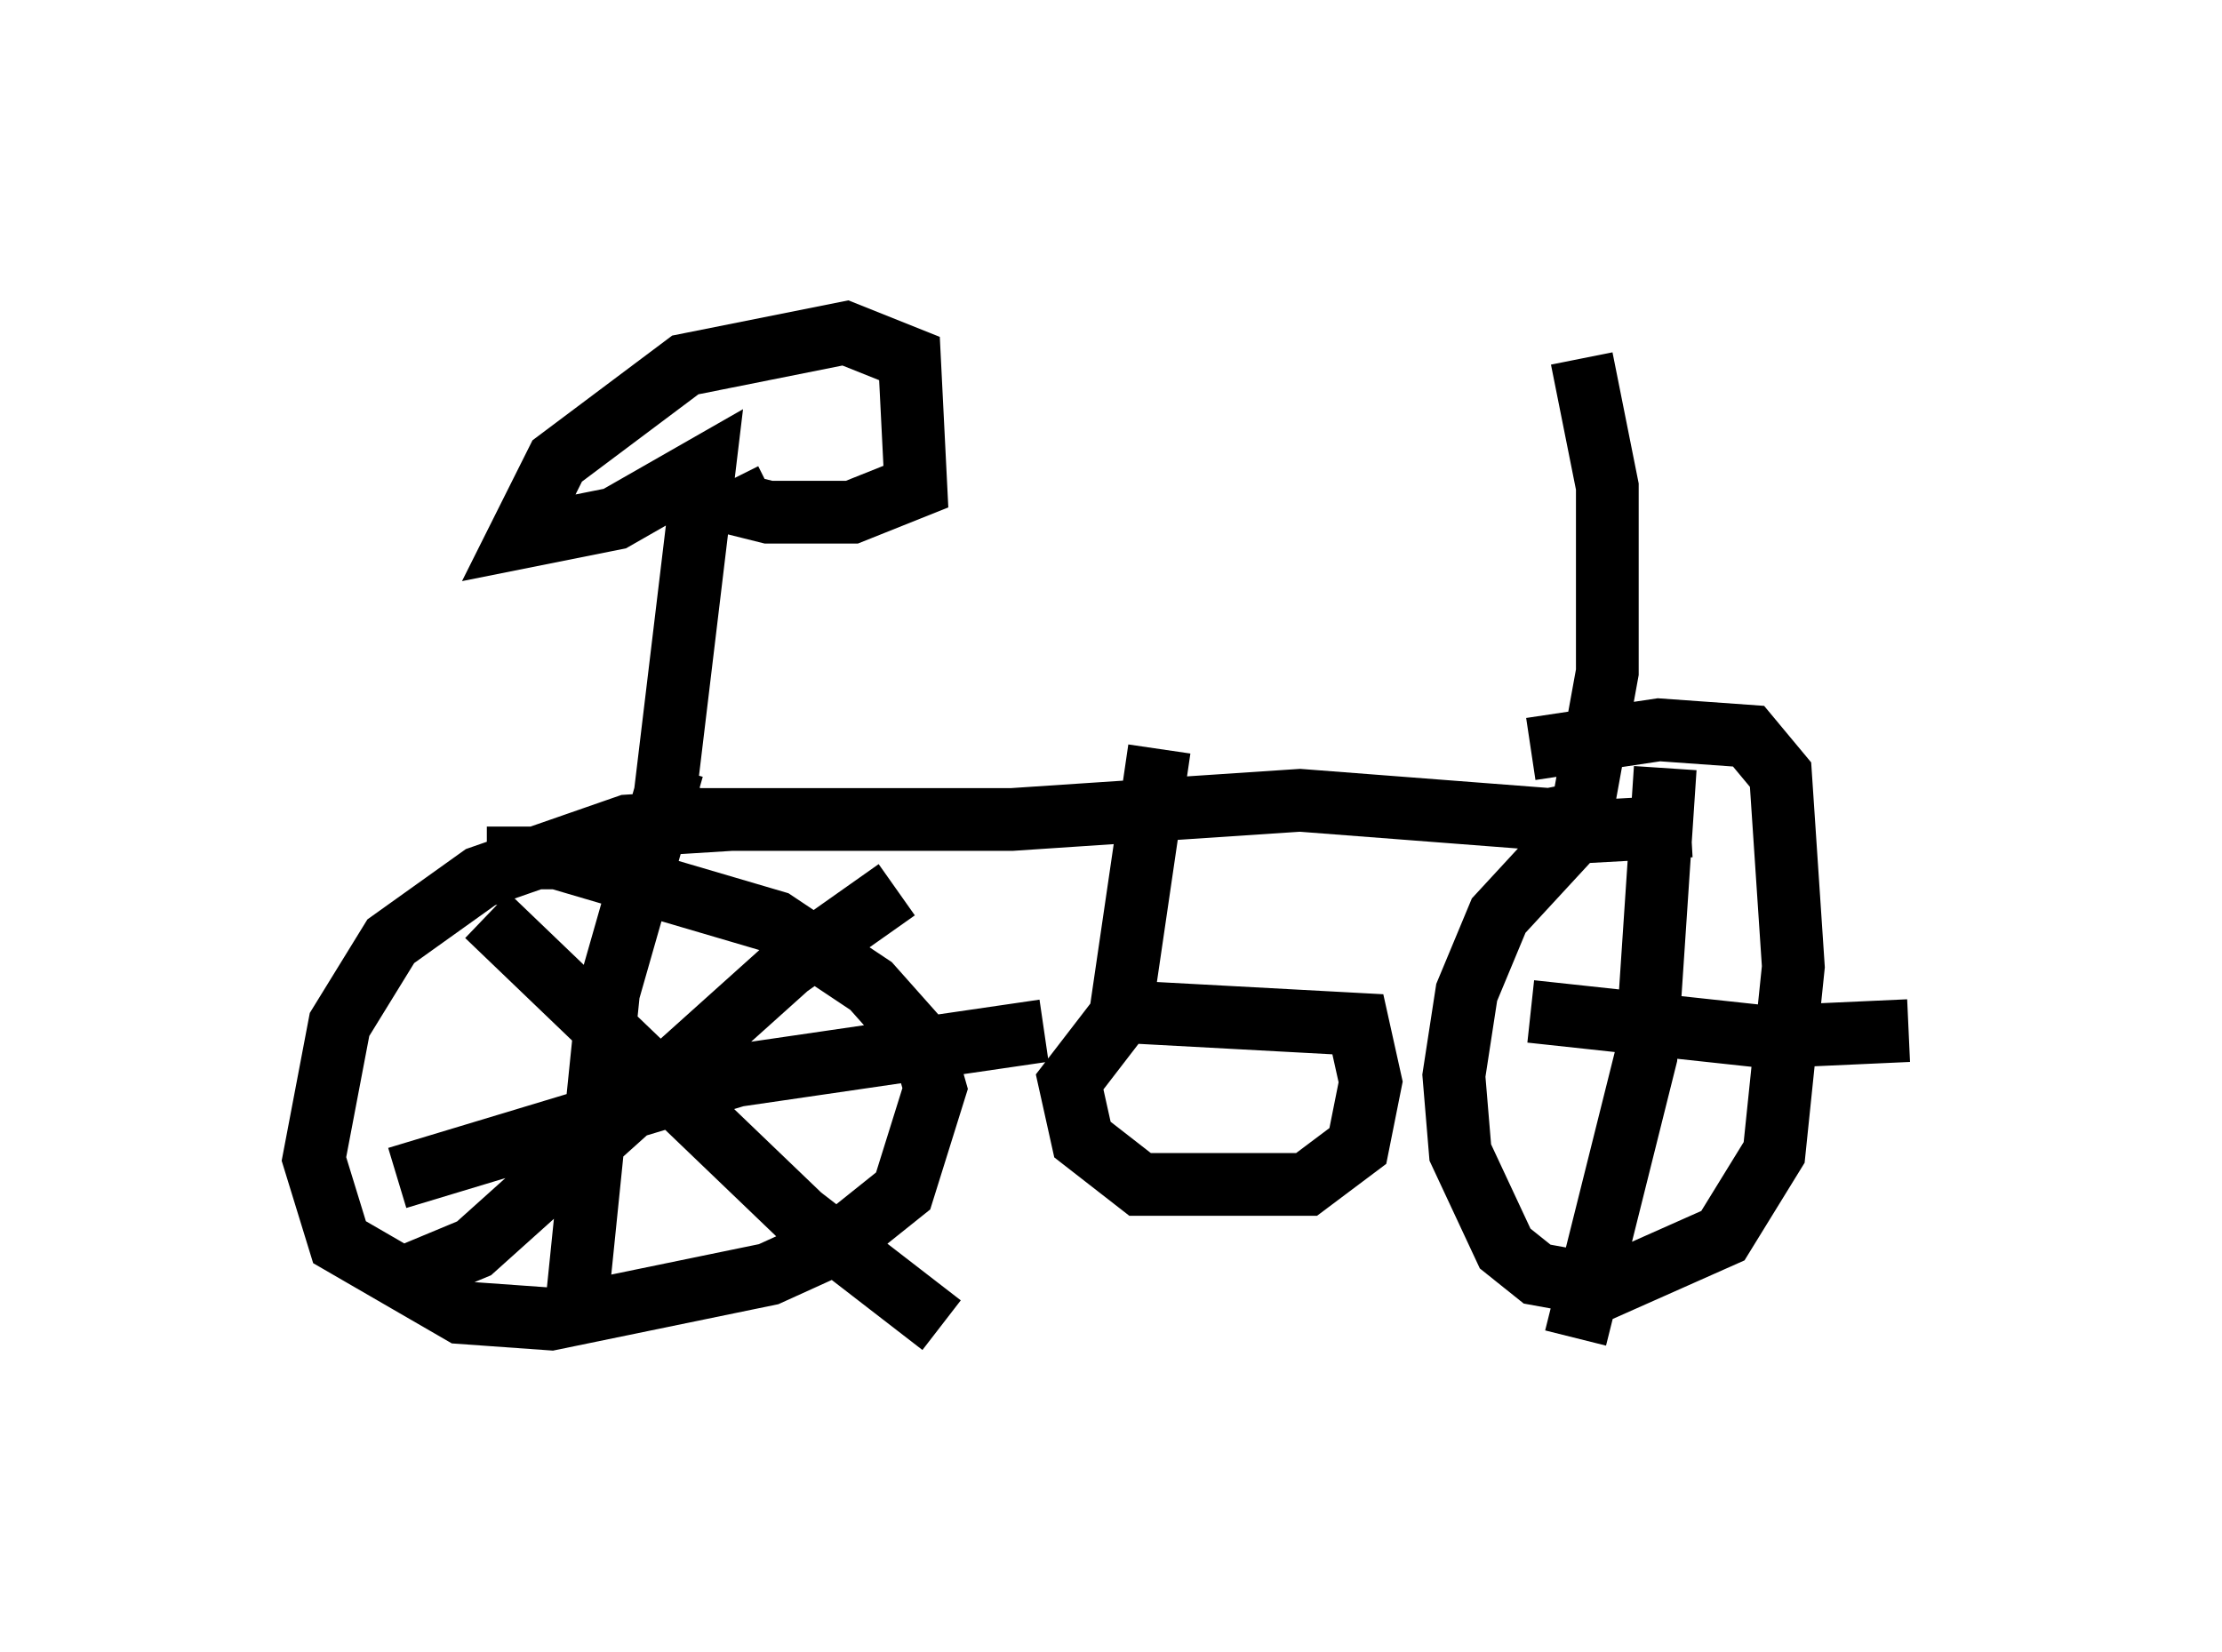 <?xml version="1.0" encoding="utf-8" ?>
<svg baseProfile="full" height="26.334" version="1.1" width="35.419" xmlns="http://www.w3.org/2000/svg" xmlns:ev="http://www.w3.org/2001/xml-events" xmlns:xlink="http://www.w3.org/1999/xlink"><defs /><rect fill="white" height="26.334" width="35.419" x="0" y="0" /><path d="M22.559, 5 m6.431, 0.0 m-3.777, 0.715 l0.408, 2.042 0.0, 2.96 l-0.408, 2.246 -0.51, 0.102 l-3.981, -0.306 -4.594, 0.306 l-5.308, 0.0 -0.204, -0.51 l0.613, -5.104 -1.429, 0.817 l-1.531, 0.306 0.613, -1.225 l2.042, -1.531 2.552, -0.51 l1.021, 0.408 0.102, 2.042 l-1.021, 0.408 -1.327, 0.0 l-0.408, -0.102 -0.204, -0.408 m0.0, 5.41 l-1.633, 0.102 -2.348, 0.817 l-1.429, 1.021 -0.817, 1.327 l-0.408, 2.144 0.408, 1.327 l1.94, 1.123 1.429, 0.102 l3.471, -0.715 1.123, -0.51 l1.021, -0.817 0.51, -1.633 l-0.204, -0.715 -0.817, -0.919 l-1.531, -1.021 -3.471, -1.021 l-1.123, 0.0 m19.192, -0.51 l-1.838, 0.102 -1.225, 1.327 l-0.51, 1.225 -0.204, 1.327 l0.102, 1.225 0.715, 1.531 l0.51, 0.408 1.123, 0.204 l1.838, -0.817 0.817, -1.327 l0.306, -2.96 -0.204, -3.063 l-0.51, -0.613 -1.429, -0.102 l-2.042, 0.306 m-5.921, 0.0 l-0.613, 4.185 3.777, 0.204 l0.204, 0.919 -0.204, 1.021 l-0.817, 0.613 -2.654, 0.0 l-0.919, -0.715 -0.204, -0.919 l1.021, -1.327 m-7.35, -3.675 l-1.021, 3.573 -0.51, 5.002 m-2.858, -2.042 l5.41, -1.633 4.9, -0.715 m-8.881, -1.838 l5.002, 4.798 2.246, 1.735 m-8.677, -0.715 l1.225, -0.51 5.002, -4.492 l1.735, -1.225 m10.106, 1.94 l3.777, 0.408 2.246, -0.102 m-3.879, -4.185 l-0.306, 4.594 -1.123, 4.492 " fill="none" stroke="black" stroke-width="1" /></svg>